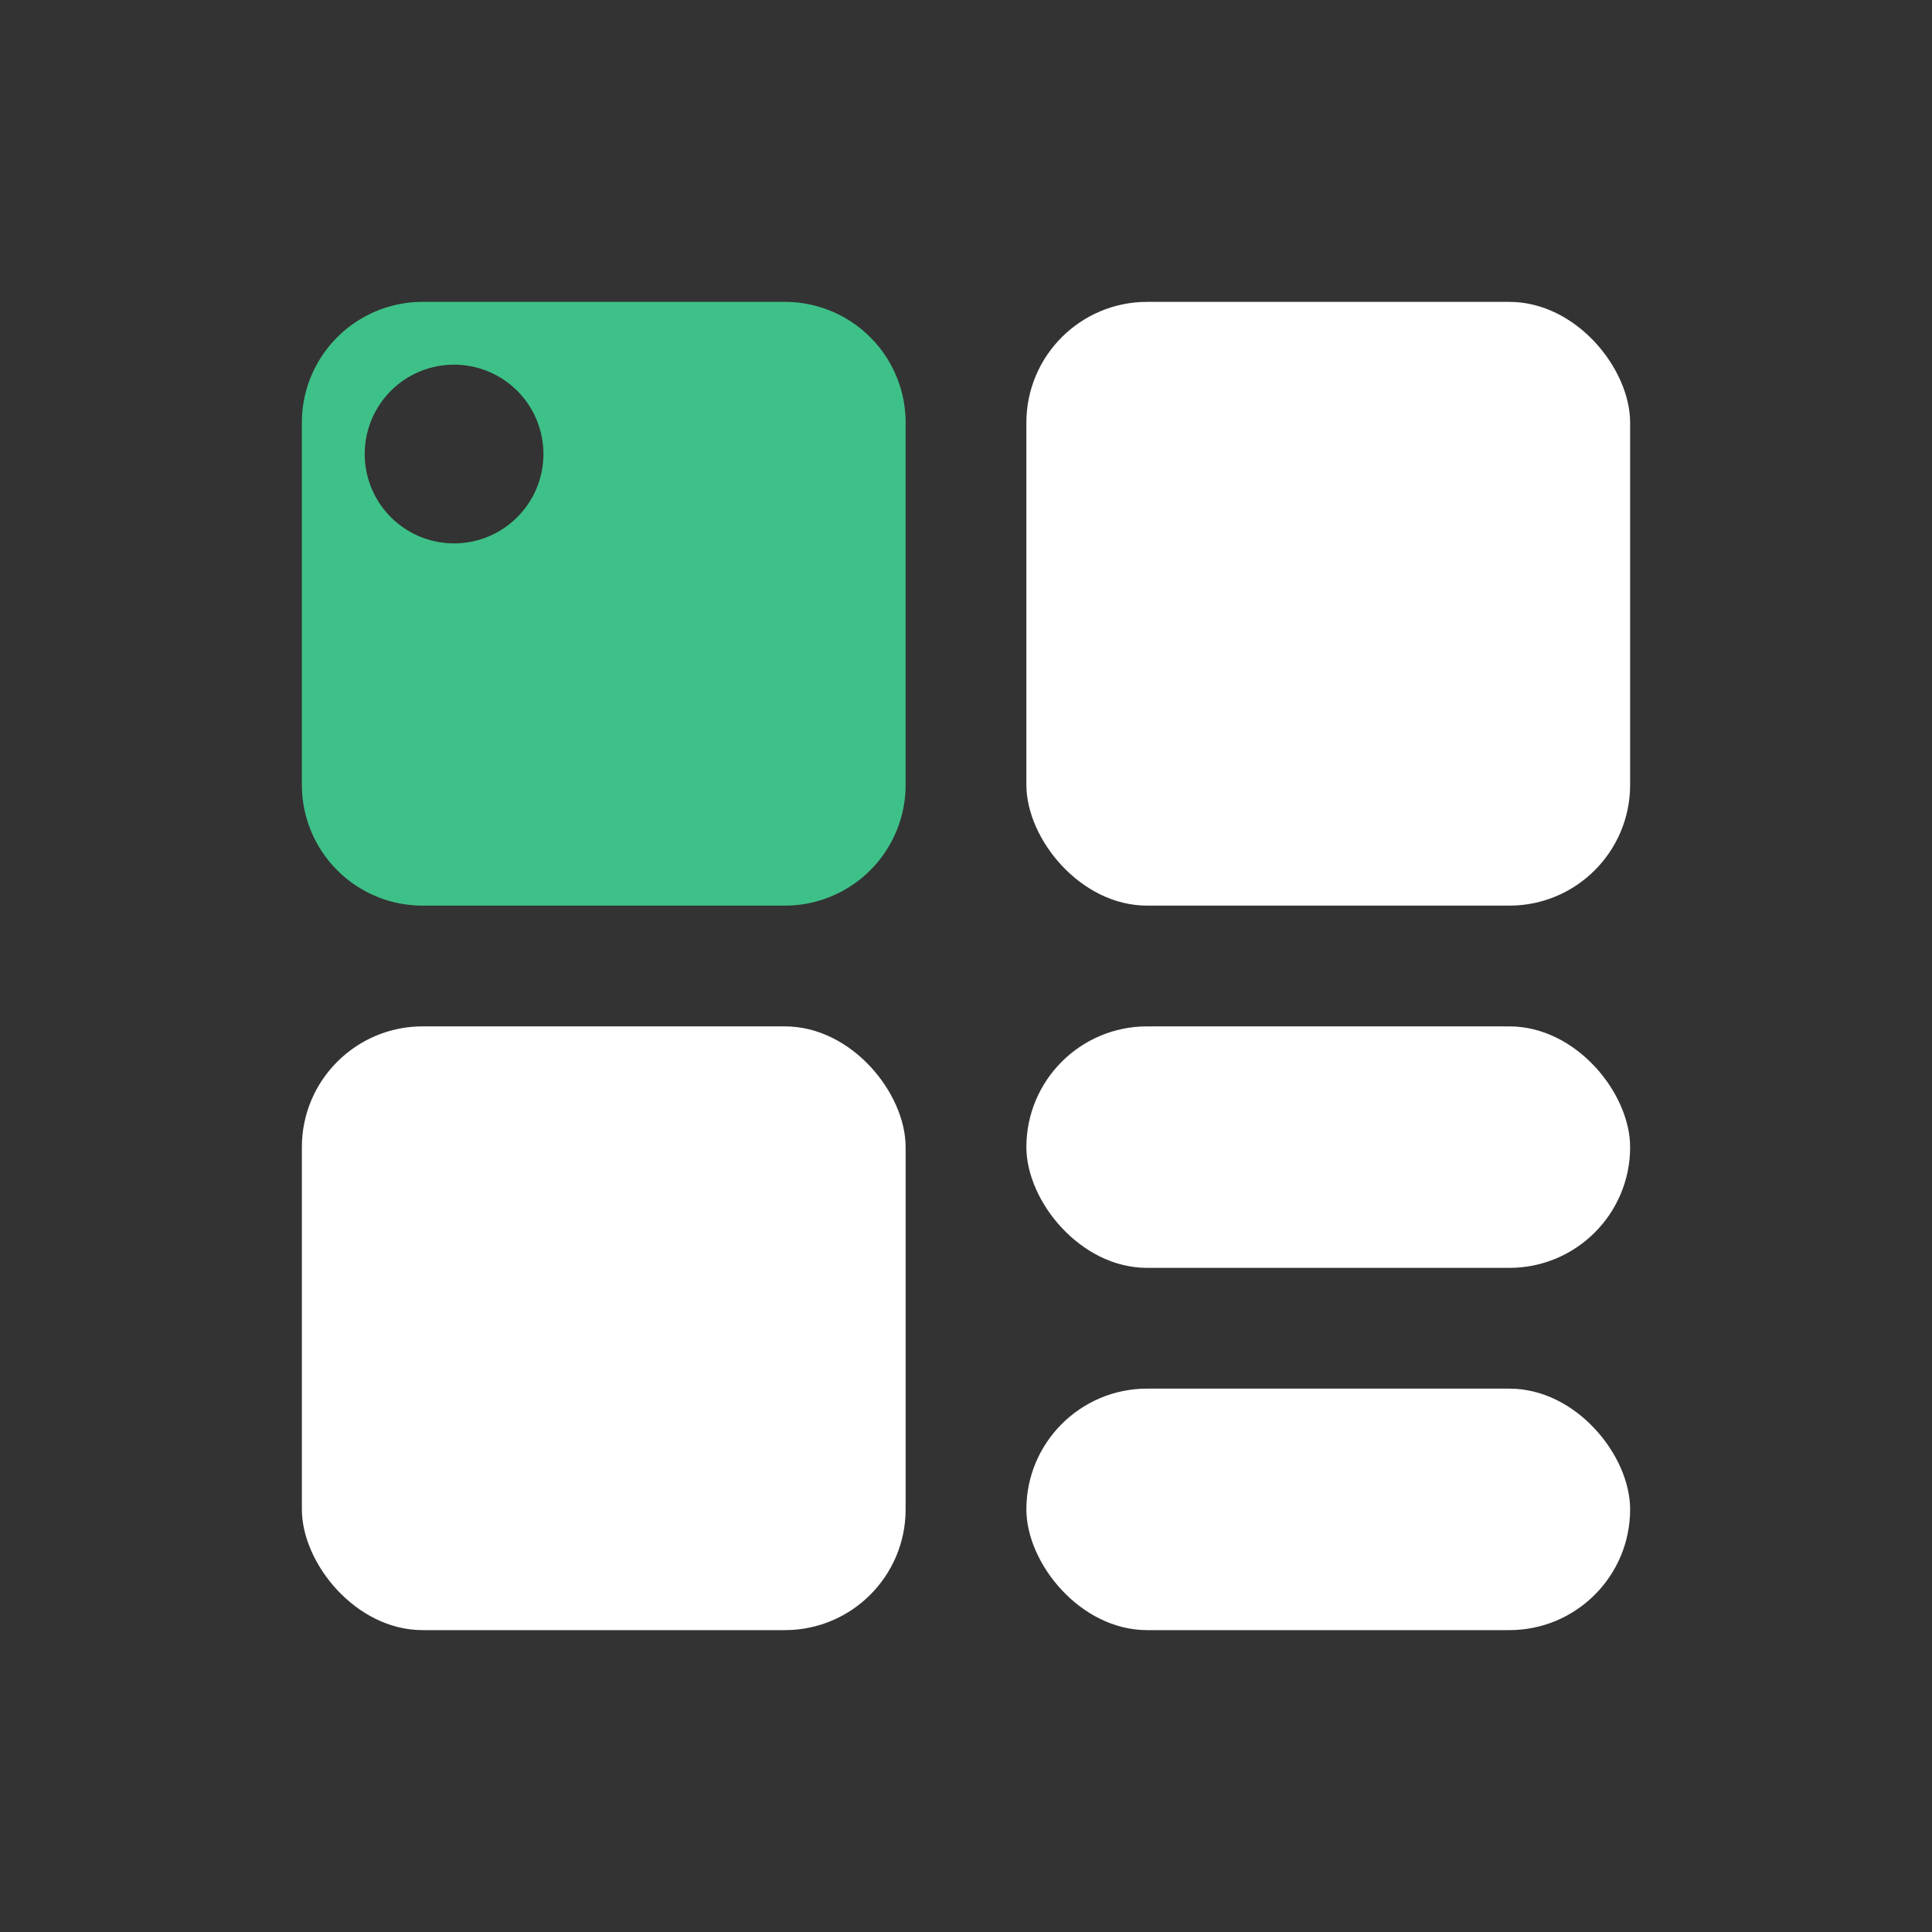 <svg xmlns="http://www.w3.org/2000/svg" viewBox="0 0 32 32"><rect x="0" y="0" width="32" height="32" fill="#333333" stroke="none"/><defs><style>.cls-1{fill:#fff;}.cls-2{fill:#3ec188;}</style></defs><g id="body"><rect class="cls-1" x="17" y="5" width="10" height="10" rx="2"/><rect class="cls-1" x="5" y="17" width="10" height="10" rx="2"/><rect class="cls-1" x="17" y="23" width="10" height="4" rx="2"/><rect class="cls-1" x="17" y="17" width="10" height="4" rx="2"/></g><g id="accent"><path class="cls-2" d="M13,5H7A2,2,0,0,0,5,7v6a2,2,0,0,0,2,2h6a2,2,0,0,0,2-2V7A2,2,0,0,0,13,5ZM7.53,9A1.48,1.48,0,1,1,9,7.47,1.48,1.48,0,0,1,7.53,9Z"/></g></svg>